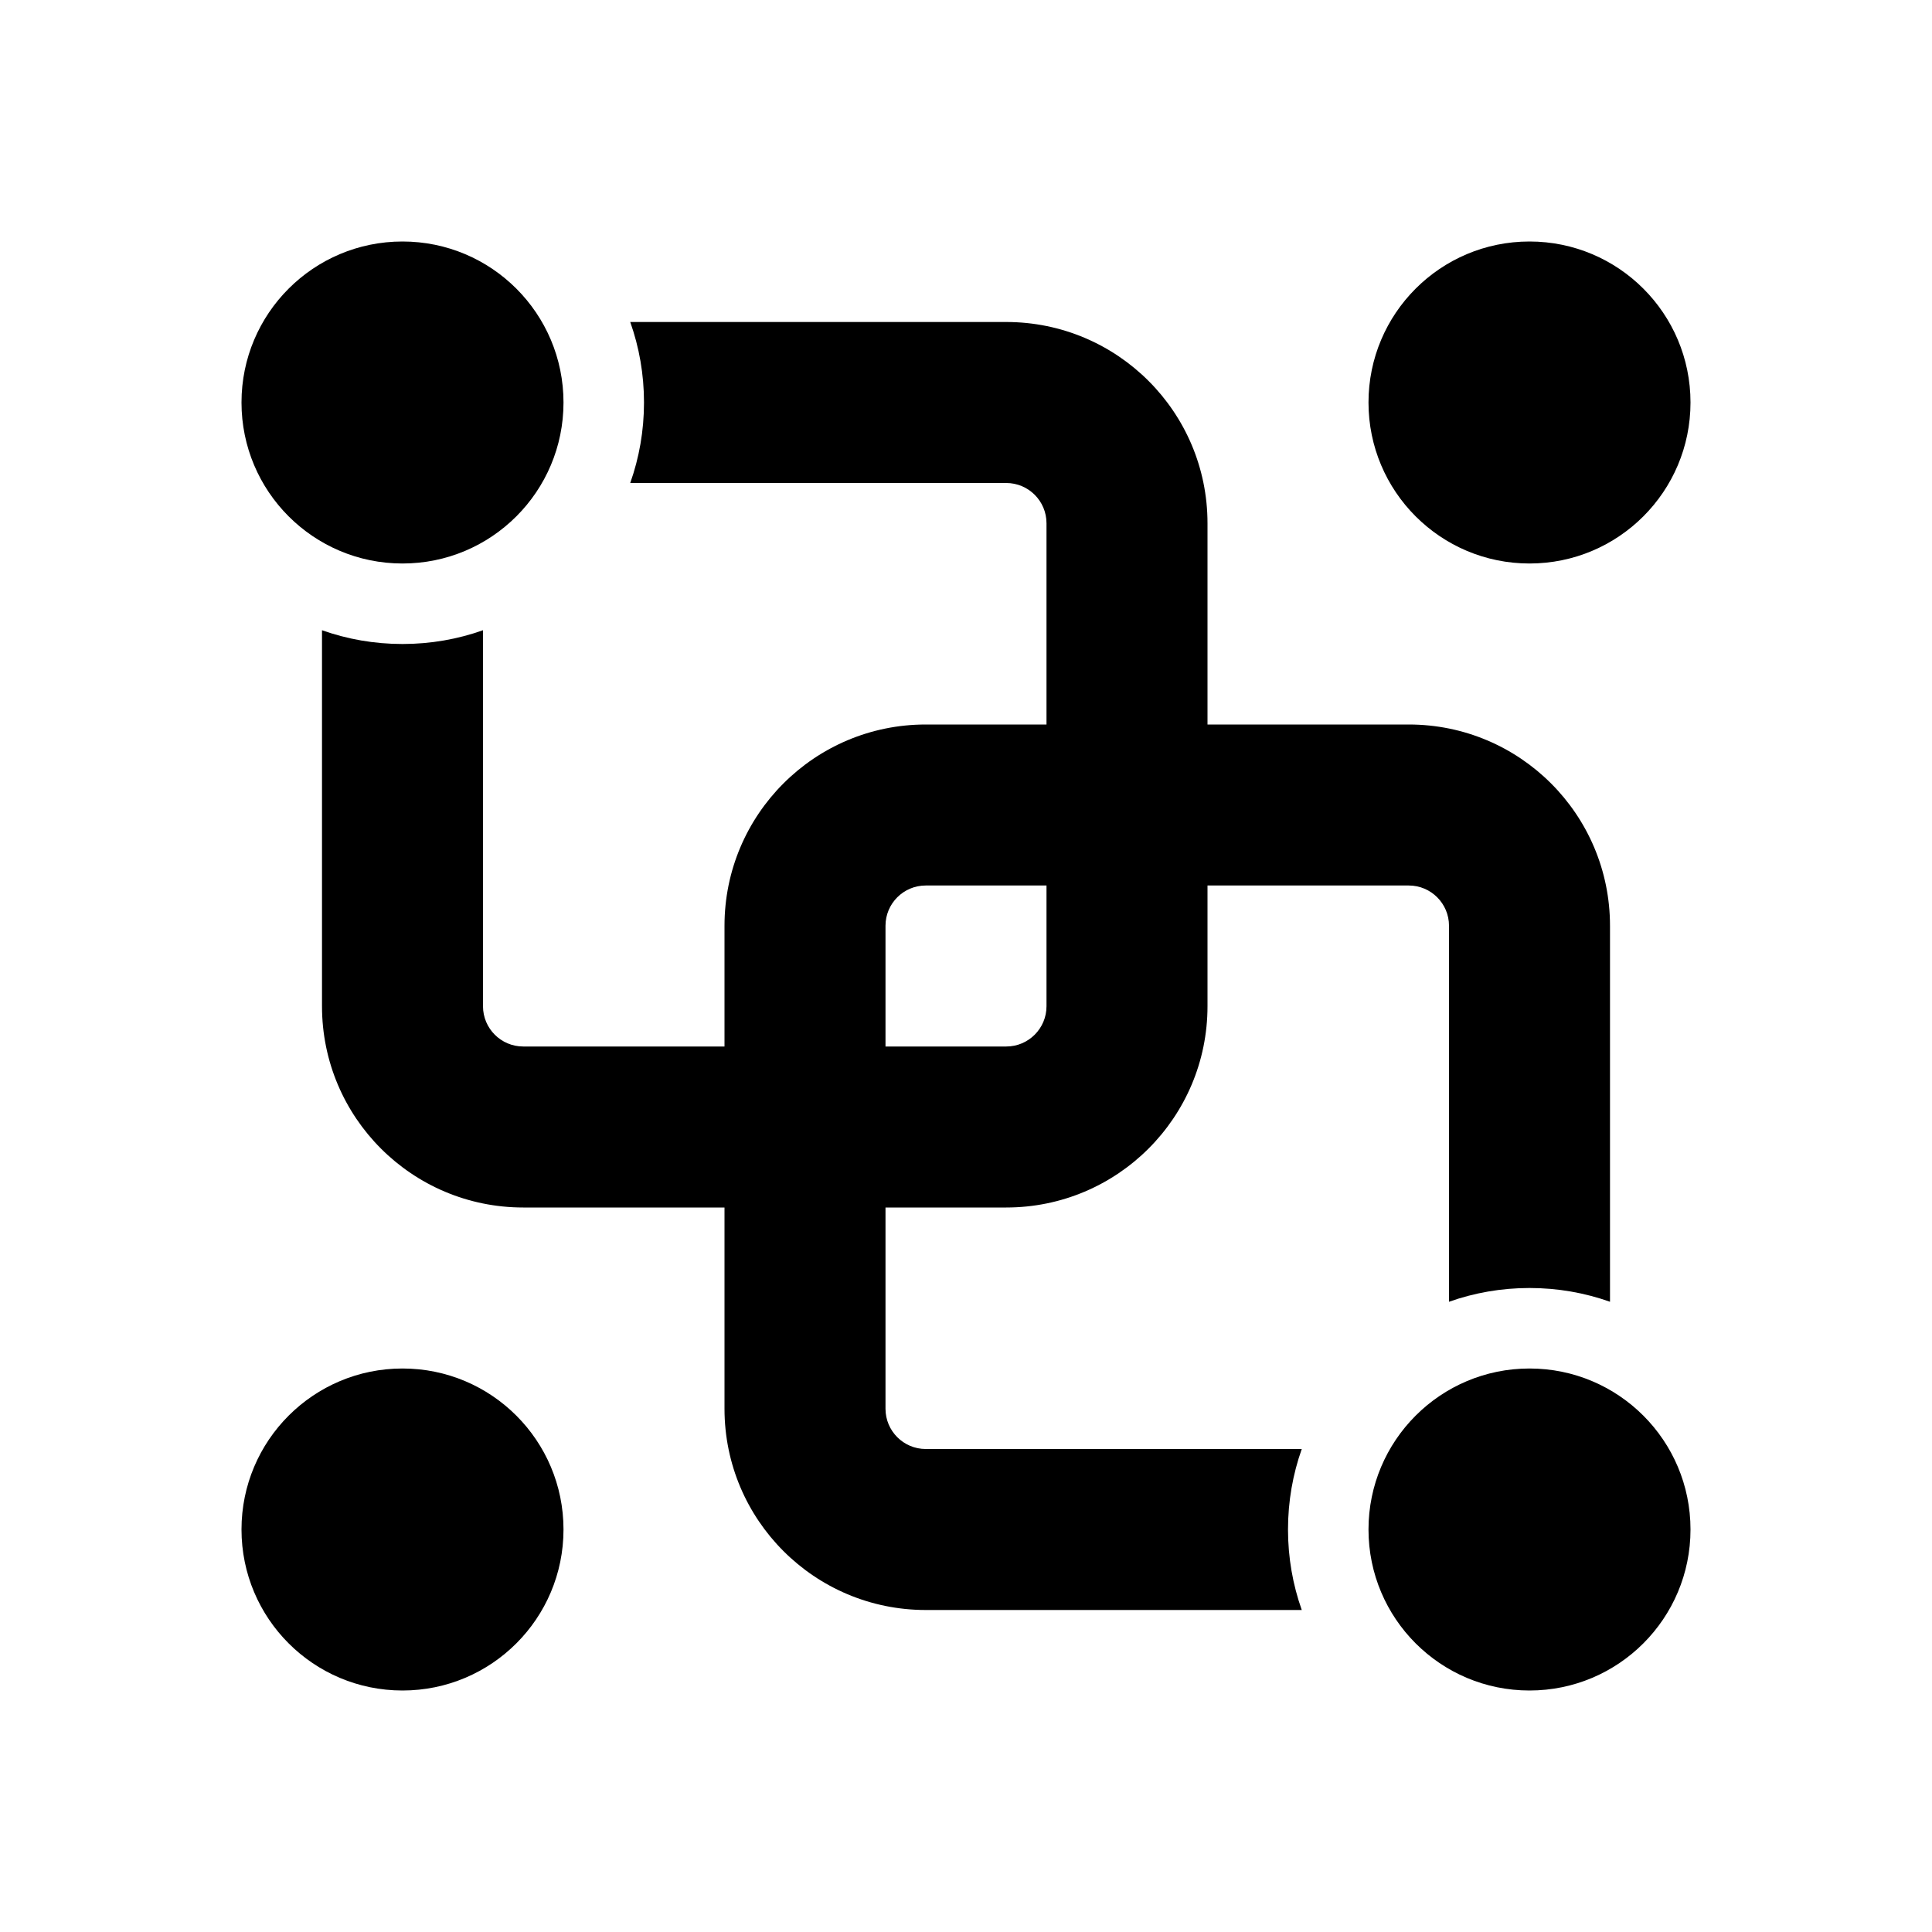 <svg   viewBox="0 0 24 24" fill="none" xmlns="http://www.w3.org/2000/svg">
<path d="M5 7C6.105 7 7 6.105 7 5C7 3.895 6.105 3 5 3C3.895 3 3 3.895 3 5C3 6.105 3.895 7 5 7Z" fill="currentColor"/>
<path d="M19 7C20.105 7 21 6.105 21 5C21 3.895 20.105 3 19 3C17.895 3 17 3.895 17 5C17 6.105 17.895 7 19 7Z" fill="currentColor"/>
<path d="M21 19C21 20.105 20.105 21 19 21C17.895 21 17 20.105 17 19C17 17.895 17.895 17 19 17C20.105 17 21 17.895 21 19Z" fill="currentColor"/>
<path d="M5 21C6.105 21 7 20.105 7 19C7 17.895 6.105 17 5 17C3.895 17 3 17.895 3 19C3 20.105 3.895 21 5 21Z" fill="currentColor"/>
<path d="M7.829 6C7.94 5.687 8 5.351 8 5C8 4.649 7.94 4.313 7.829 4H12.5C13.881 4 15 5.119 15 6.5V9H17.5C18.881 9 20 10.119 20 11.5V16.171C19.687 16.06 19.351 16 19 16C18.649 16 18.313 16.06 18 16.171V11.5C18 11.224 17.776 11 17.5 11H15V12.5C15 13.881 13.881 15 12.5 15H11V17.5C11 17.776 11.224 18 11.5 18H16.171C16.06 18.313 16 18.649 16 19C16 19.351 16.06 19.687 16.171 20H11.5C10.119 20 9 18.881 9 17.5V15H6.5C5.119 15 4 13.881 4 12.5V7.829C4.313 7.94 4.649 8 5 8C5.351 8 5.687 7.94 6 7.829V12.5C6 12.776 6.224 13 6.5 13H9V11.5C9 10.119 10.119 9 11.5 9H13V6.5C13 6.224 12.776 6 12.5 6H7.829ZM13 12.5V11H11.5C11.224 11 11 11.224 11 11.5V13H12.5C12.776 13 13 12.776 13 12.5Z" fill="currentColor"/>
</svg>
